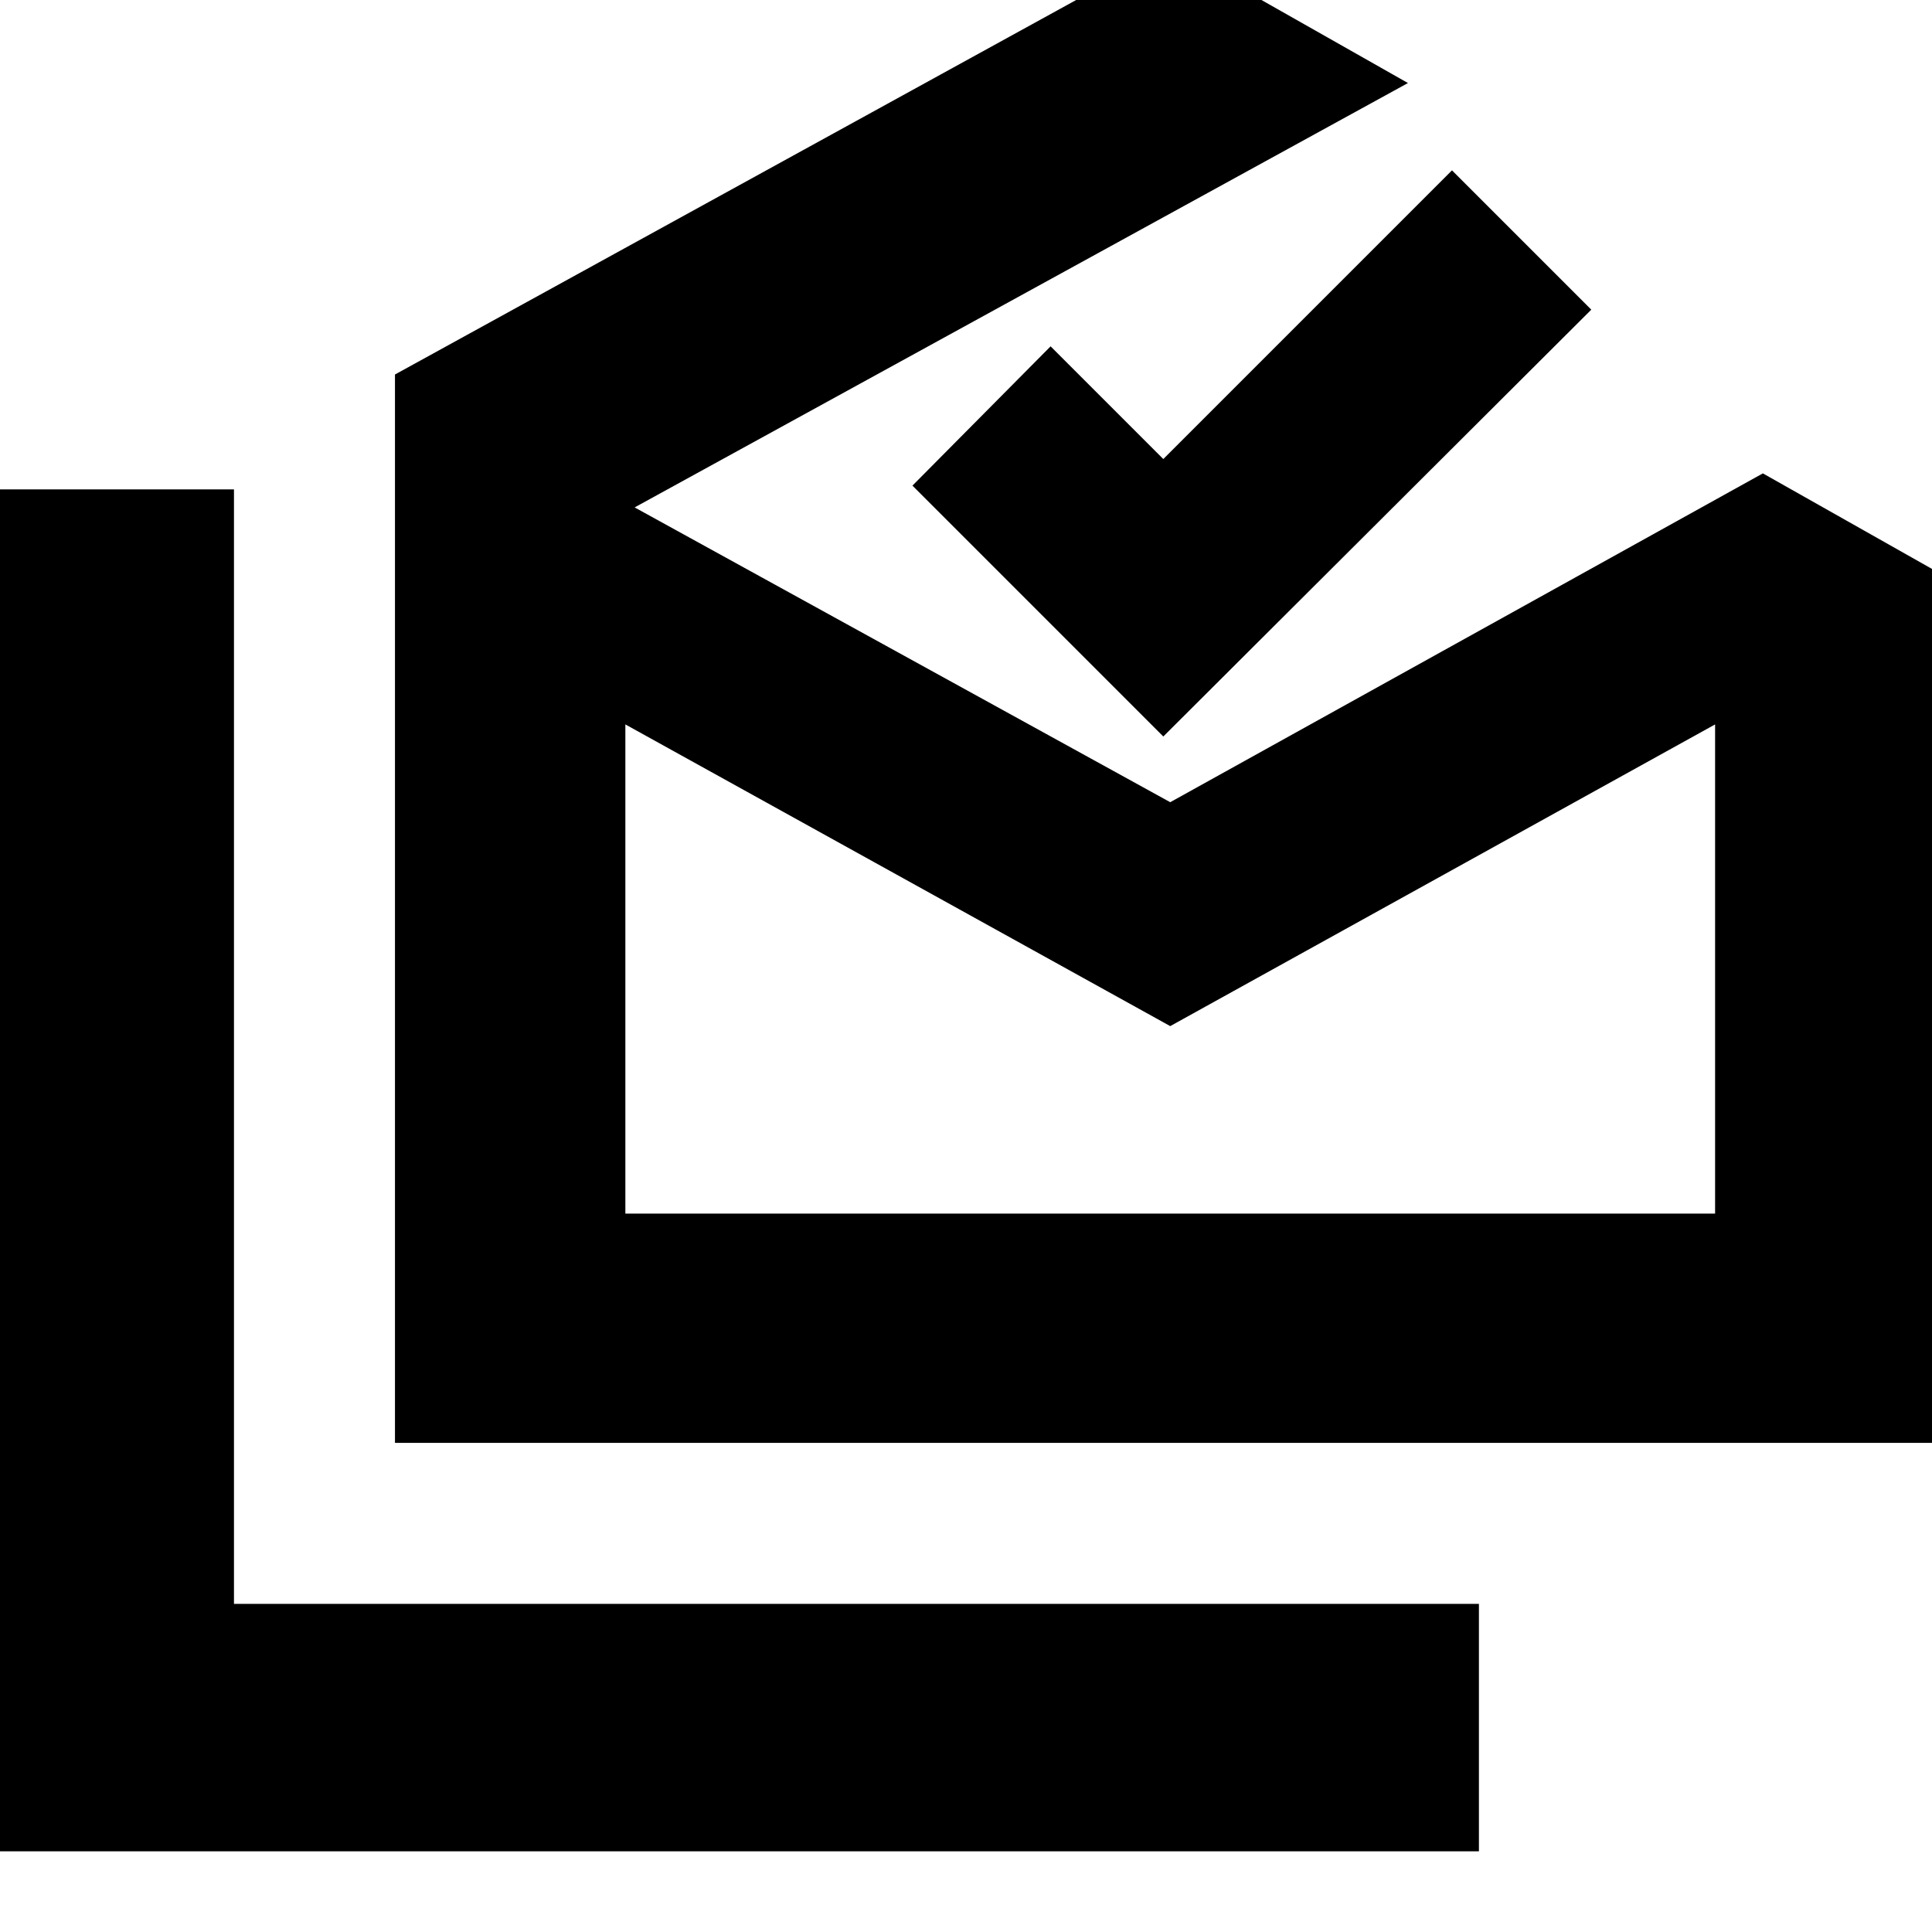 <svg xmlns="http://www.w3.org/2000/svg" height="24" viewBox="0 -960 960 960" width="24"><path d="M-6.7-40.09v-676.73h122.96v553.78h618.61v122.95H-6.7Zm588.18-410.04L310.74-600.04v243.08h541.48v-243.08L581.48-450.13ZM196.26-243.04v-530.87l385.22-211.78 118.13 66.95-384.26 210.87 266.13 146.48 294.48-163.39 90.74 51.26v430.48H196.26Zm381.78-351L453.39-718.7l68.65-69.21 56 56 143.44-143.44 69.22 69.22-212.66 212.09Zm3.44 237.08h270.74-541.48 270.74Z"/></svg>
